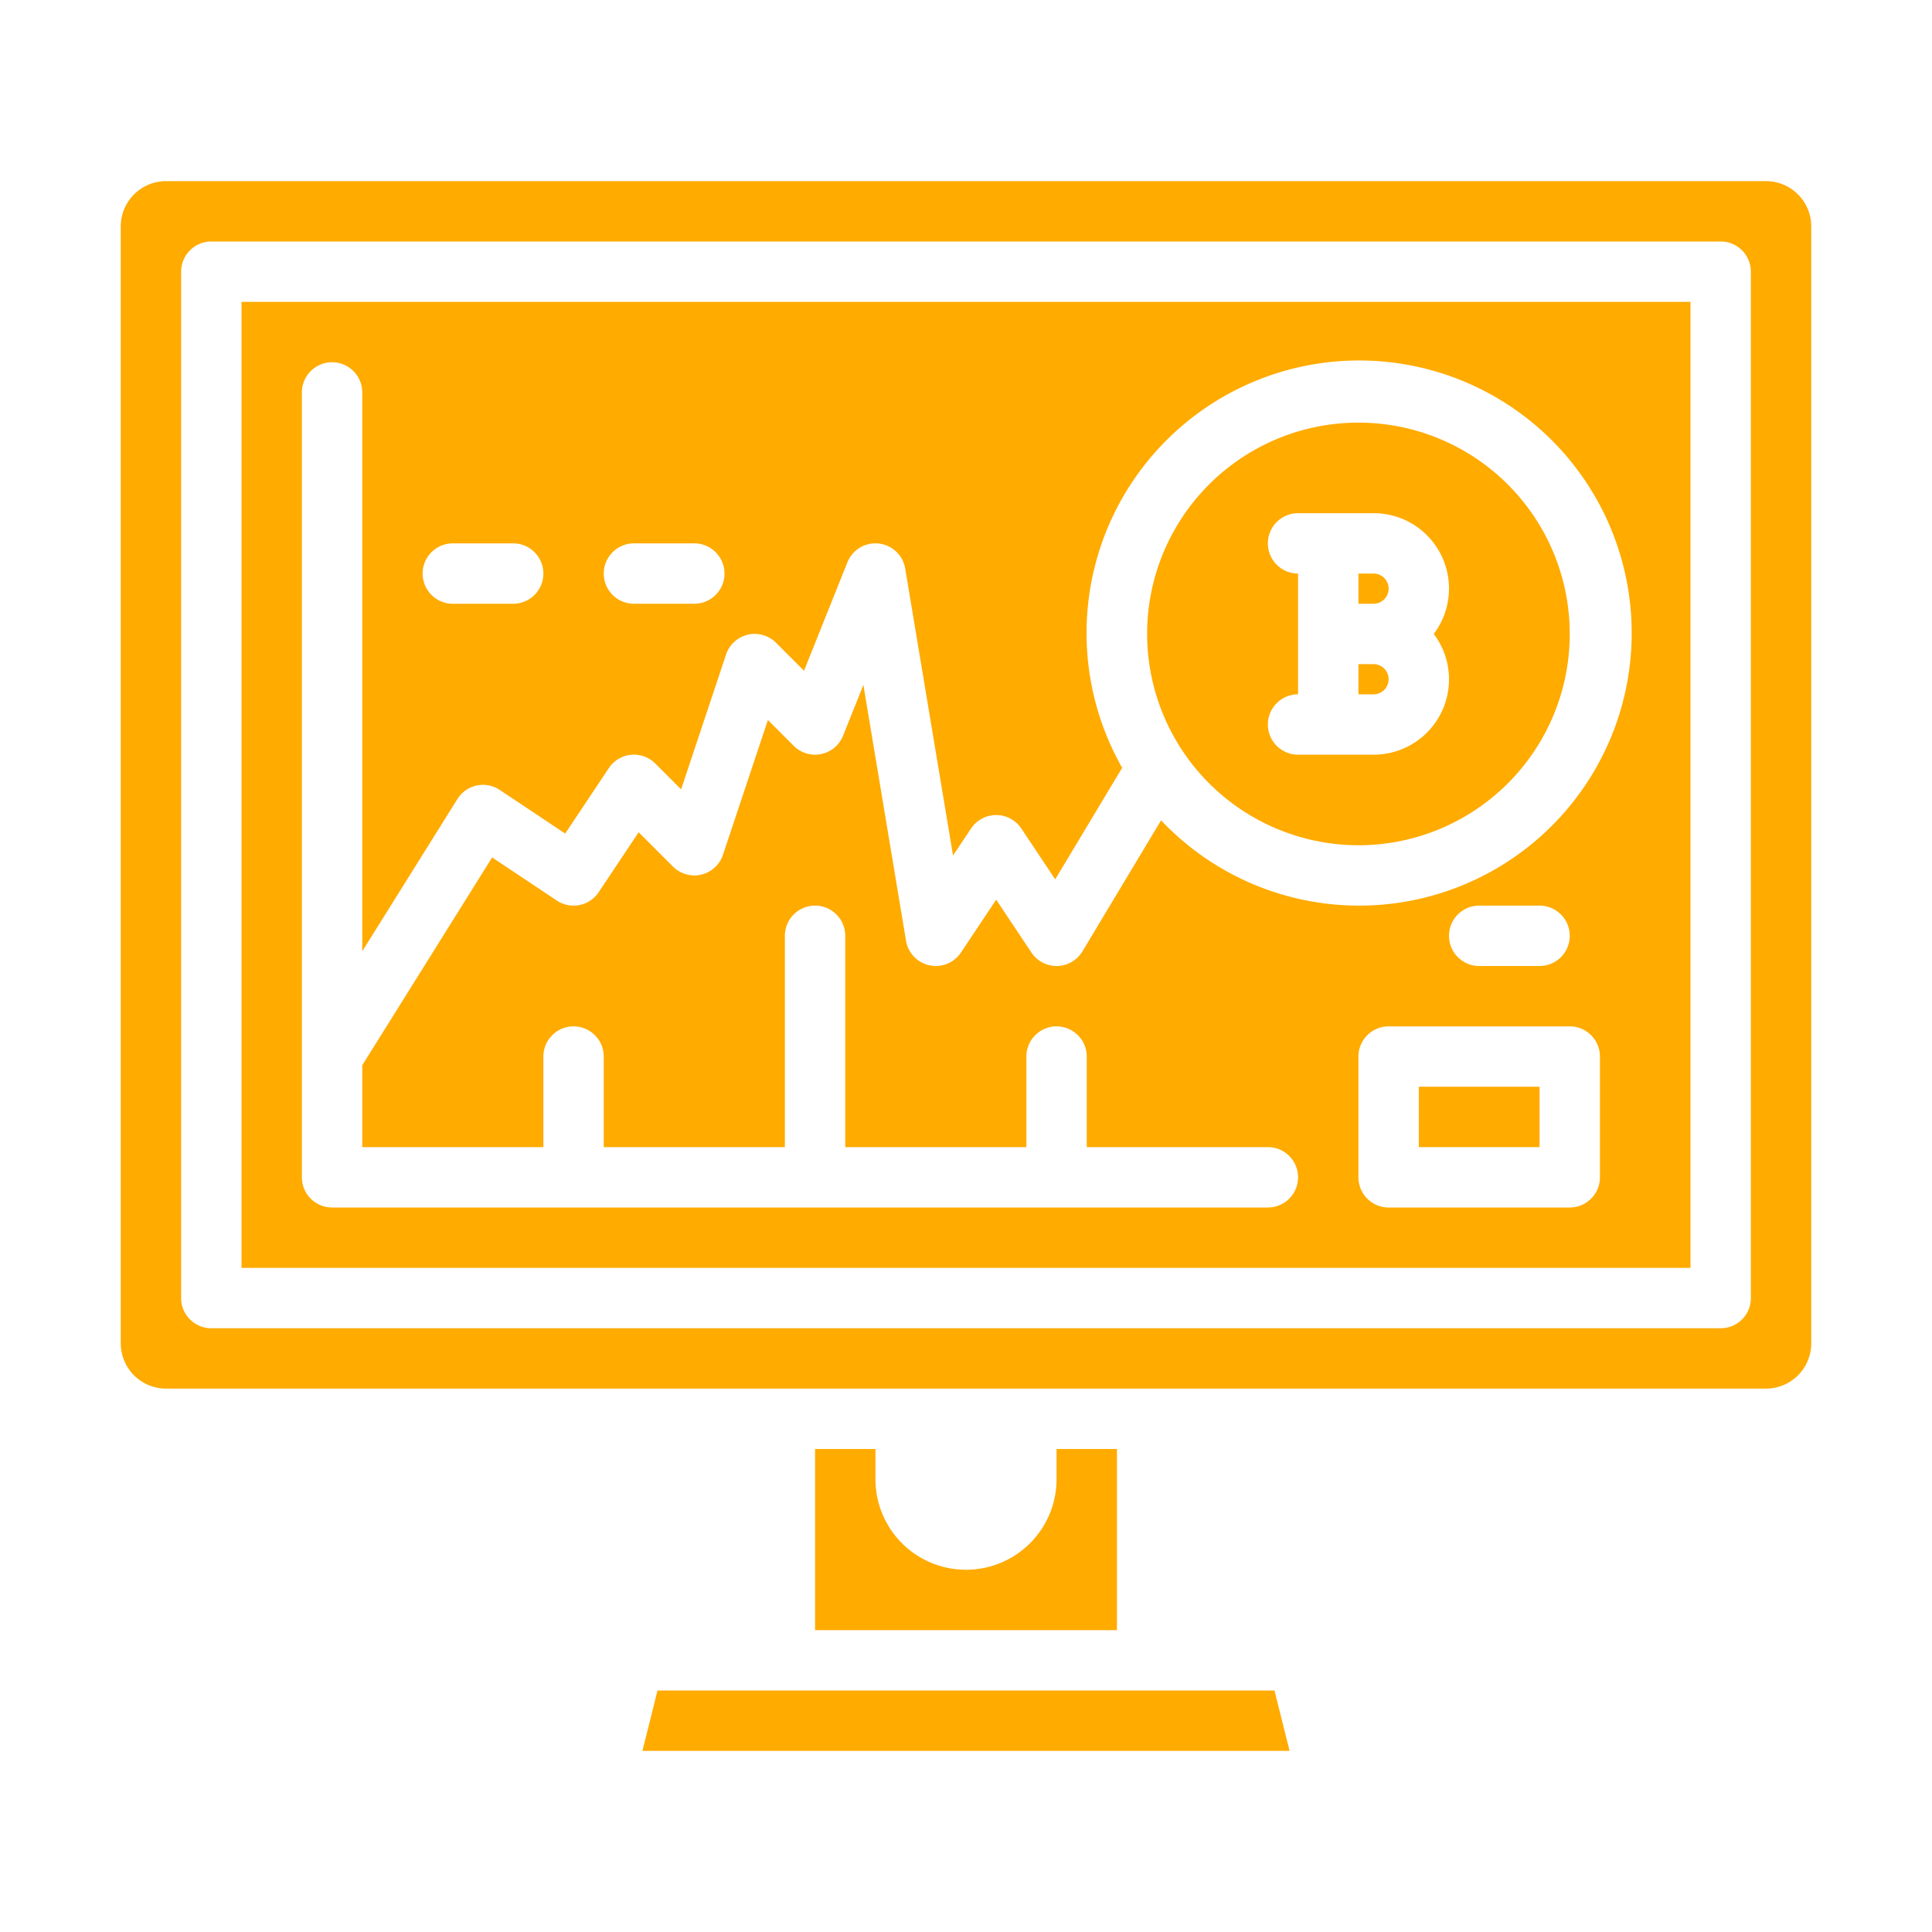 <?xml version="1.0"?>
<svg xmlns="http://www.w3.org/2000/svg" xmlns:xlink="http://www.w3.org/1999/xlink" xmlns:svgjs="http://svgjs.com/svgjs" version="1.1" width="512" height="512" x="0" y="0" viewBox="0 0 512 512" style="enable-background:new 0 0 512 512" xml:space="preserve" class=""><g><g xmlns="http://www.w3.org/2000/svg" id="solid"><path d="m368 156a4 4 0 0 0 -4-4h-4v8h4a4 4 0 0 0 4-4z" fill="#ffab00" data-original="#000000" style="" class=""/><path d="m376 288h32v16h-32z" fill="#ffab00" data-original="#000000" style="" class=""/><path d="m216 384v48h80v-48h-16v8a24 24 0 0 1 -48 0v-8z" fill="#ffab00" data-original="#000000" style="" class=""/><path d="m174.246 448-4 16h171.508l-4-16z" fill="#ffab00" data-original="#000000" style="" class=""/><path d="m368 180a4 4 0 0 0 -4-4h-4v8h4a4 4 0 0 0 4-4z" fill="#ffab00" data-original="#000000" style="" class=""/><path d="m468 48h-424a12.013 12.013 0 0 0 -12 12v296a12.013 12.013 0 0 0 12 12h424a12.013 12.013 0 0 0 12-12v-296a12.013 12.013 0 0 0 -12-12zm-4 296a8 8 0 0 1 -8 8h-400a8 8 0 0 1 -8-8v-272a8 8 0 0 1 8-8h400a8 8 0 0 1 8 8z" fill="#ffab00" data-original="#000000" style="" class=""/><path d="m360 224a56 56 0 1 0 -56-56 56.064 56.064 0 0 0 56 56zm-24-80a8 8 0 0 1 8-8h20a19.962 19.962 0 0 1 15.962 32 19.962 19.962 0 0 1 -15.962 32h-20a8 8 0 0 1 0-16v-32a8 8 0 0 1 -8-8z" fill="#ffab00" data-original="#000000" style="" class=""/><path d="m64 336h384v-256h-384zm360-24a8 8 0 0 1 -8 8h-48a8 8 0 0 1 -8-8v-32a8 8 0 0 1 8-8h48a8 8 0 0 1 8 8zm-40-64a8 8 0 0 1 8-8h16a8 8 0 0 1 0 16h-16a8 8 0 0 1 -8-8zm-216-104h16a8 8 0 0 1 0 16h-16a8 8 0 0 1 0-16zm-48 0h16a8 8 0 0 1 0 16h-16a8 8 0 0 1 0-16zm-40-40a8 8 0 0 1 16 0v148.1l25.216-40.345a8 8 0 0 1 11.222-2.416l17.343 11.562 11.563-17.344a8 8 0 0 1 12.313-1.219l6.847 6.847 11.907-35.72a8 8 0 0 1 13.246-3.127l7.421 7.421 11.494-28.735a8 8 0 0 1 15.319 1.656l12.674 76.045 4.779-7.168a8 8 0 0 1 13.312 0l8.988 13.482 17.5-29.16c.08-.134.171-.257.258-.385a72.234 72.234 0 1 1 10.293 13.9l-20.835 34.722a8 8 0 0 1 -13.516.322l-9.344-14.016-9.344 14.016a8 8 0 0 1 -14.547-3.123l-11.3-67.8-5.381 13.453a8 8 0 0 1 -13.085 2.686l-6.843-6.844-11.907 35.72a8 8 0 0 1 -13.246 3.127l-9.1-9.1-10.587 15.881a8 8 0 0 1 -11.094 2.218l-17.145-11.429-34.421 55.073v21.7h48v-24a8 8 0 0 1 16 0v24h48v-56a8 8 0 0 1 16 0v56h48v-24a8 8 0 0 1 16 0v24h48a8 8 0 0 1 0 16h-248a8 8 0 0 1 -8-8z" fill="#ffab00" data-original="#000000" style="" class=""/></g></g></svg>
